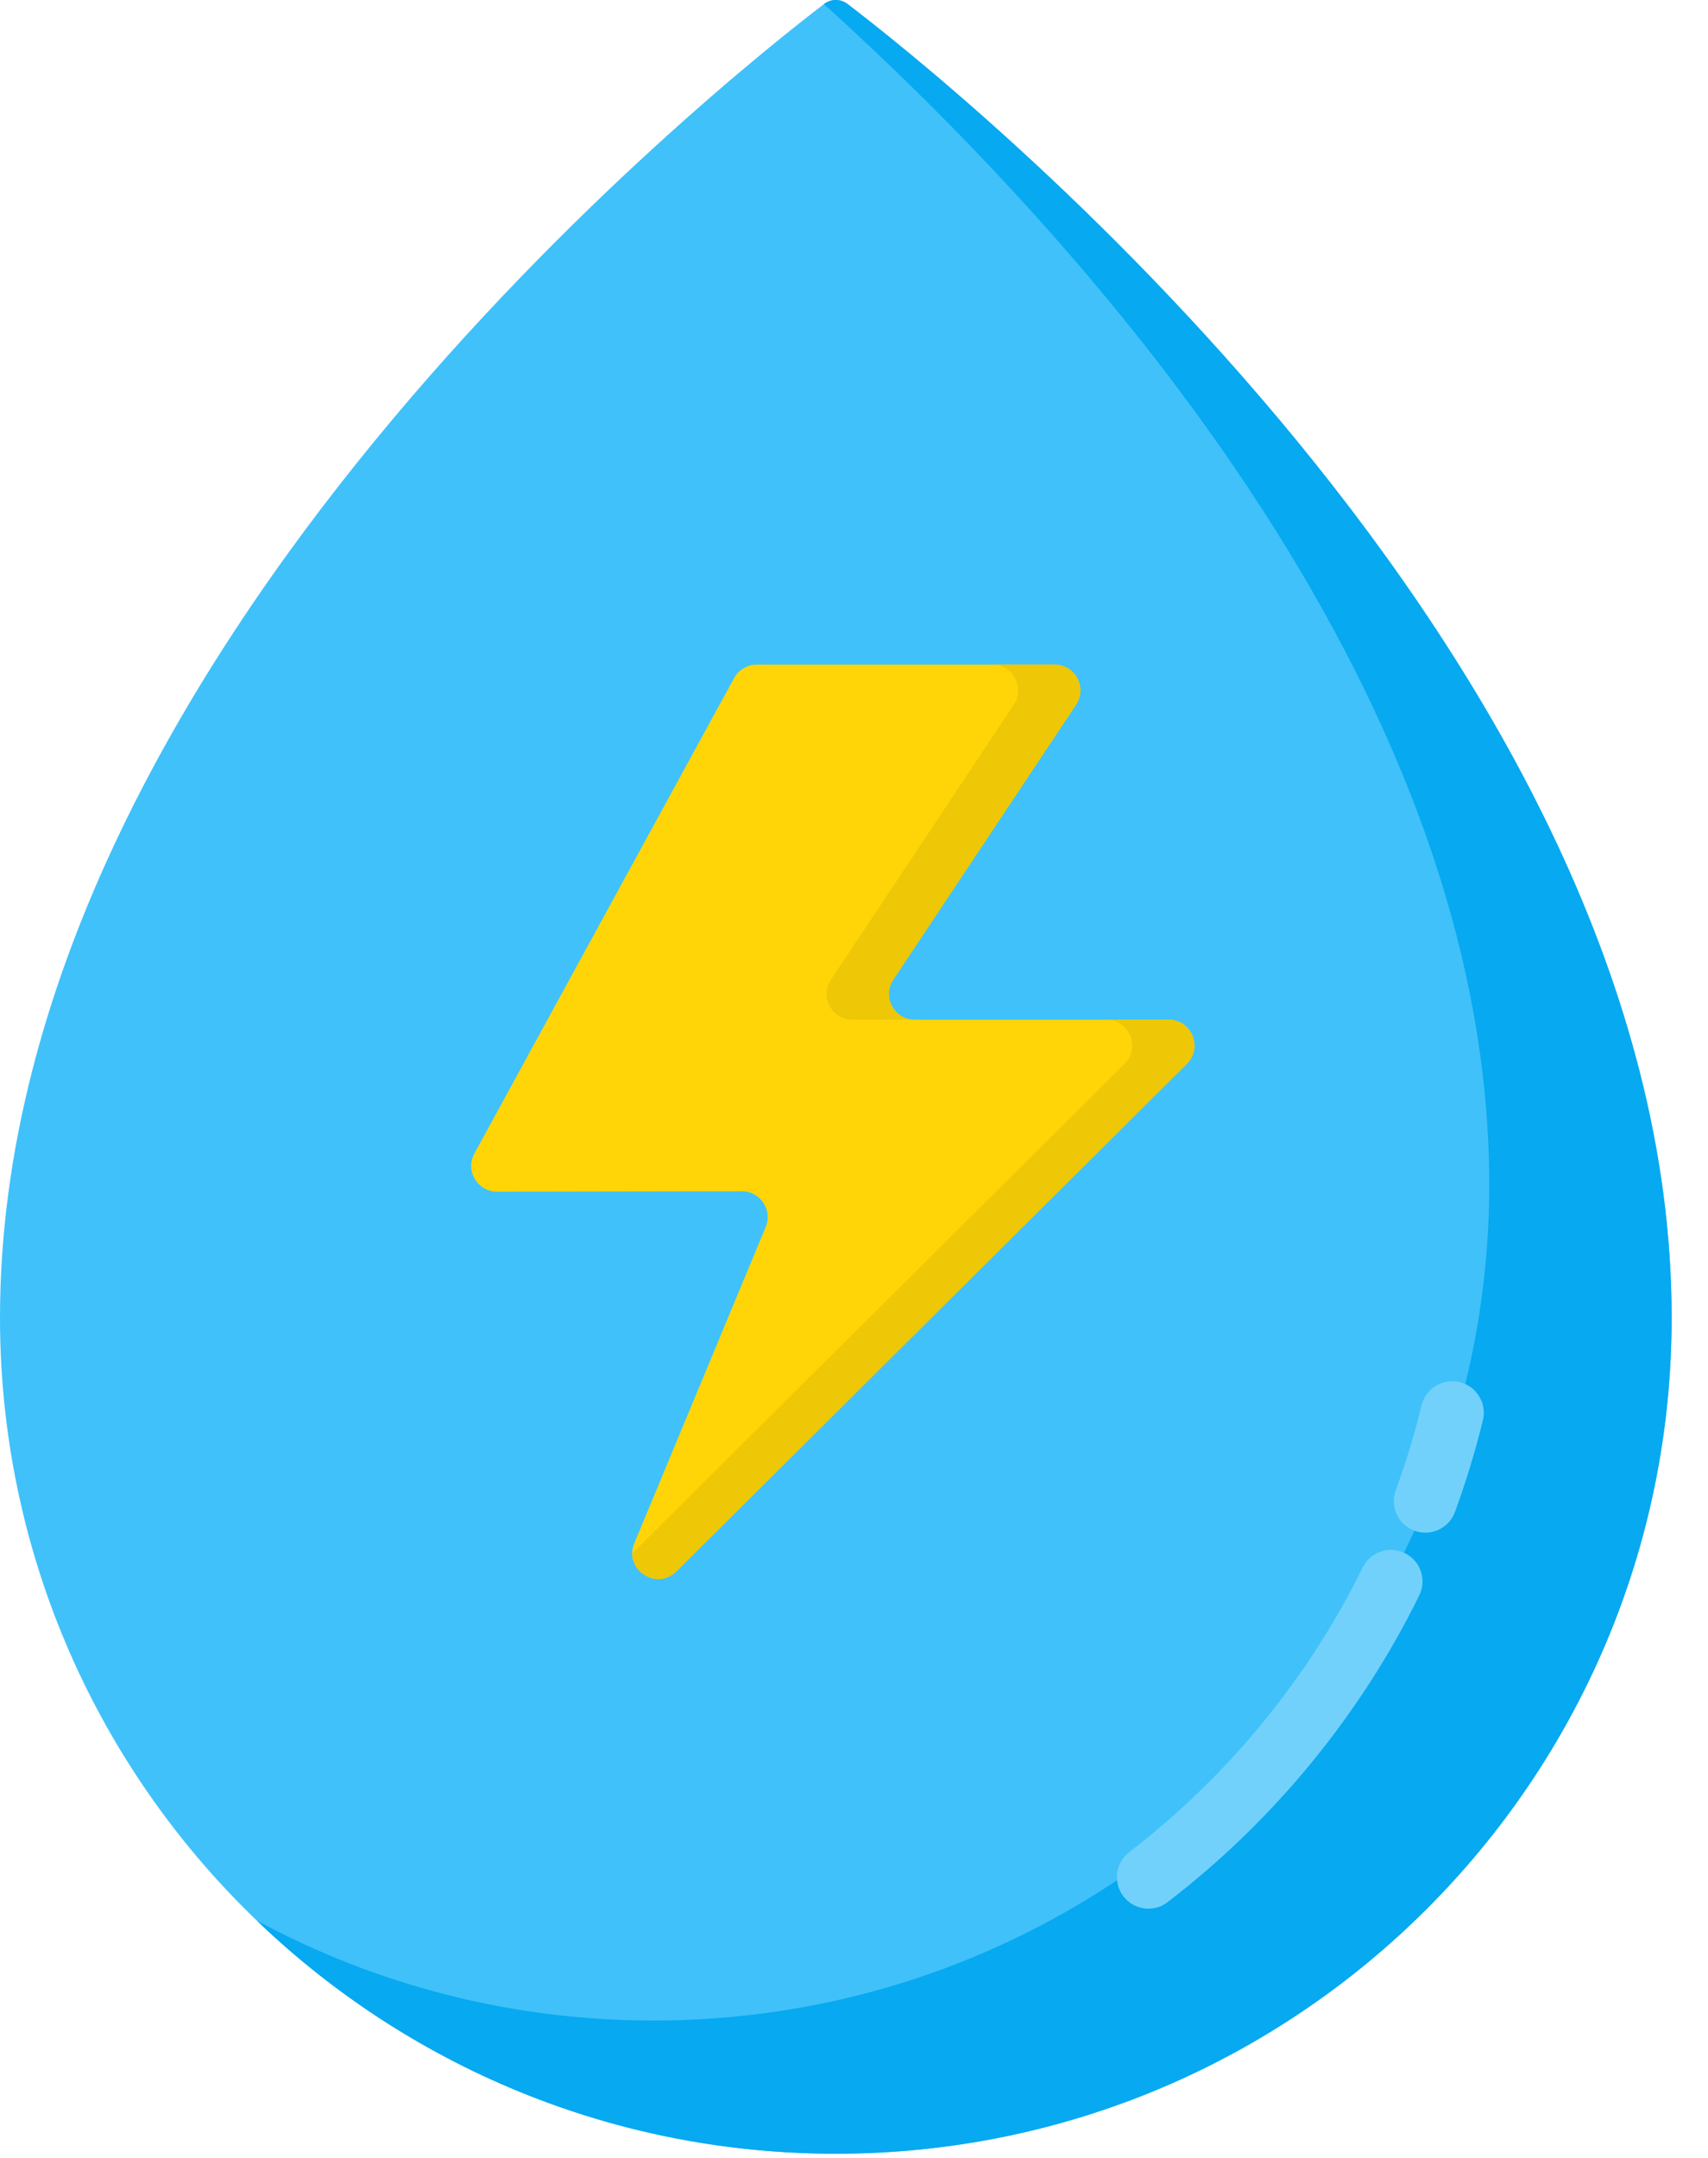 <svg width="38" height="48" viewBox="0 0 38 48" fill="none" xmlns="http://www.w3.org/2000/svg">
<path d="M37.191 29.311C37.191 39.581 28.865 47.907 18.595 47.907C8.326 47.907 0 39.58 0 29.311C0 14.586 16.092 1.799 18.337 0.087C18.489 -0.029 18.701 -0.029 18.854 0.087C21.098 1.799 37.191 14.585 37.191 29.31V29.311Z" fill="#40C1FA"/>
<path d="M18.337 0.087L18.332 0.091C23.77 5.013 33.133 15.116 33.133 26.348C33.133 36.619 24.807 44.944 14.537 44.944C11.344 44.944 8.339 44.138 5.714 42.721C9.056 45.932 13.595 47.906 18.595 47.906C28.866 47.906 37.191 39.58 37.191 29.31C37.191 14.586 21.098 1.799 18.854 0.087C18.701 -0.029 18.489 -0.029 18.337 0.087Z" fill="#07A9F0"/>
<path d="M31.712 34.092C31.632 34.092 31.55 34.078 31.47 34.049C31.106 33.915 30.92 33.512 31.053 33.148C31.279 32.532 31.473 31.896 31.628 31.259C31.72 30.882 32.101 30.652 32.477 30.744C32.854 30.837 33.084 31.217 32.992 31.593C32.823 32.281 32.614 32.966 32.37 33.632C32.266 33.916 31.997 34.092 31.711 34.092H31.712Z" fill="#72D1FB"/>
<path d="M25.552 42.456C25.342 42.456 25.133 42.361 24.994 42.181C24.758 41.873 24.817 41.433 25.124 41.197C27.31 39.52 29.106 37.332 30.317 34.867C30.488 34.52 30.908 34.376 31.256 34.548C31.604 34.718 31.747 35.139 31.576 35.487C30.27 38.144 28.334 40.504 25.977 42.31C25.85 42.409 25.7 42.456 25.551 42.456H25.552Z" fill="#72D1FB"/>
<path d="M23.463 14.784H16.837C16.627 14.784 16.433 14.899 16.333 15.082L10.554 25.658C10.345 26.041 10.622 26.508 11.058 26.507L16.505 26.498C16.914 26.498 17.193 26.914 17.035 27.293L14.113 34.326C13.872 34.905 14.602 35.394 15.047 34.953L26.405 23.663C26.768 23.302 26.512 22.682 26.001 22.682H20.35C19.893 22.682 19.619 22.172 19.873 21.791L23.94 15.674C24.194 15.293 23.92 14.783 23.463 14.783V14.784Z" fill="#FFD508"/>
<path d="M26 22.683H24.616C25.128 22.683 25.383 23.302 25.02 23.663L14.065 34.553C14.062 35.02 14.661 35.336 15.047 34.954L26.405 23.663C26.768 23.302 26.511 22.683 26 22.683Z" fill="#EEC707"/>
<path d="M22.555 15.675L18.488 21.792C18.234 22.174 18.508 22.683 18.966 22.683H20.35C19.893 22.683 19.619 22.173 19.873 21.792L23.94 15.675C24.194 15.293 23.92 14.784 23.463 14.784H22.078C22.537 14.784 22.809 15.294 22.555 15.675Z" fill="#EEC707"/>
</svg>
